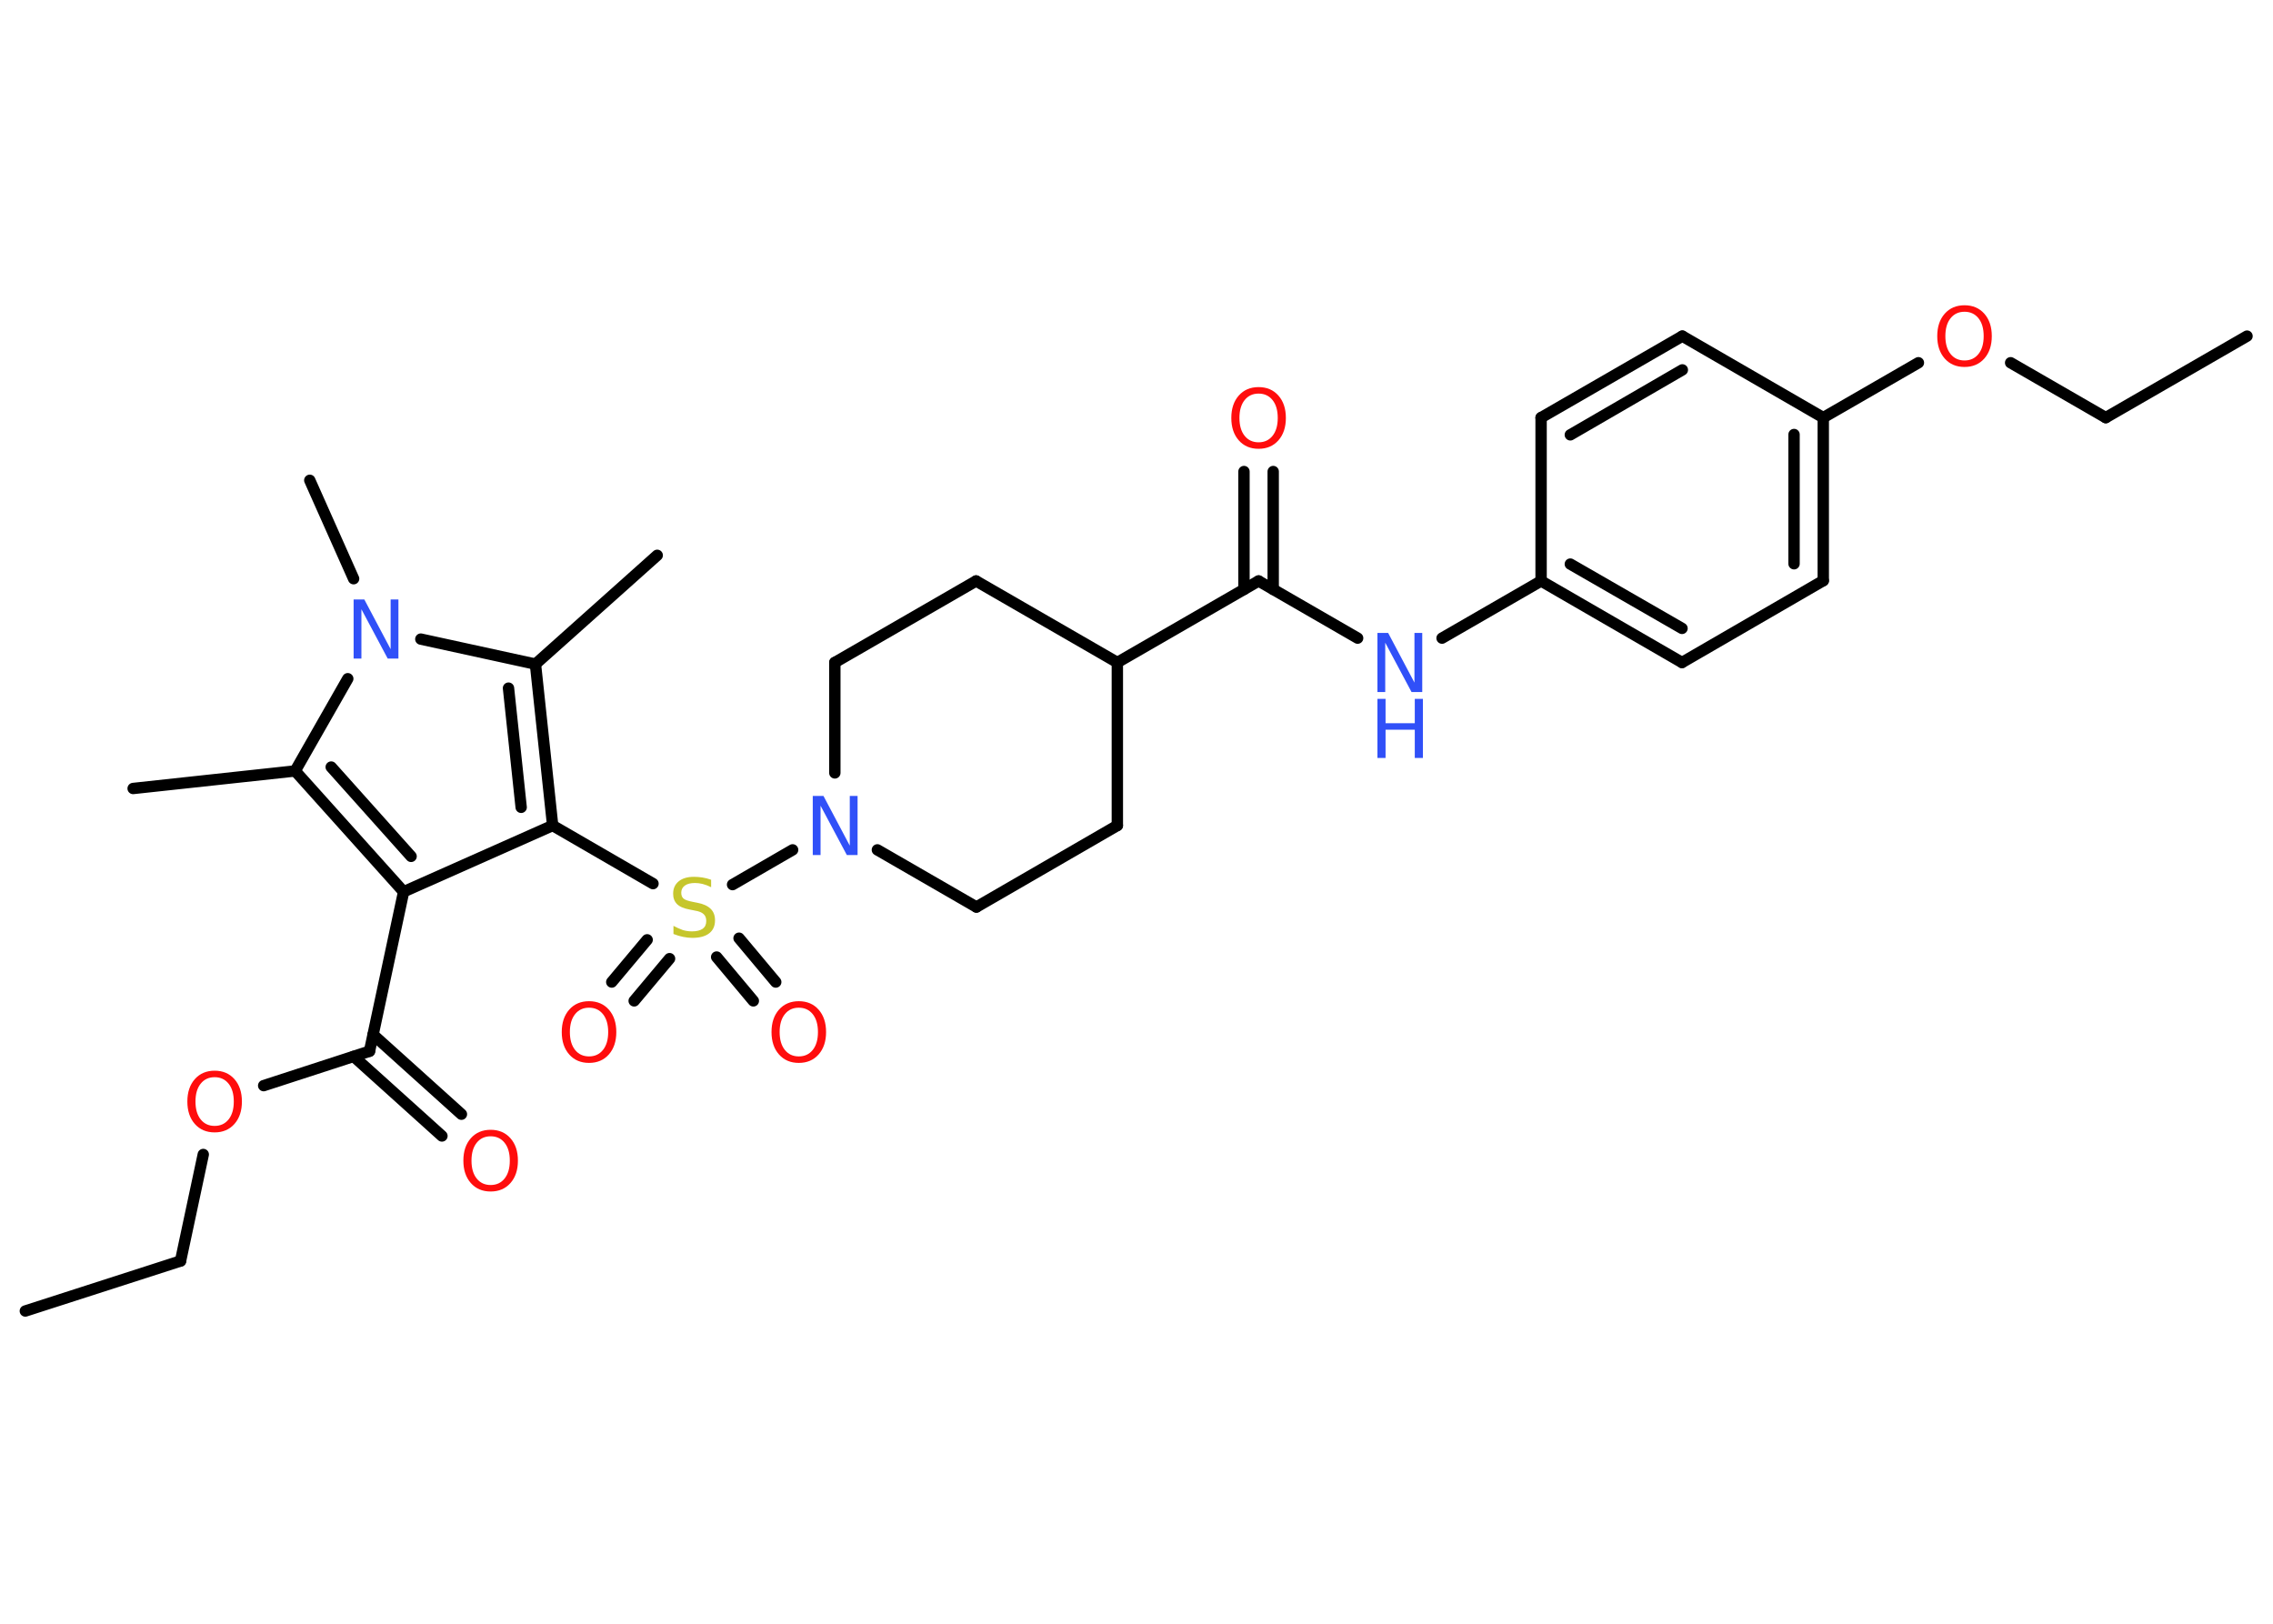 <?xml version='1.0' encoding='UTF-8'?>
<!DOCTYPE svg PUBLIC "-//W3C//DTD SVG 1.1//EN" "http://www.w3.org/Graphics/SVG/1.1/DTD/svg11.dtd">
<svg version='1.2' xmlns='http://www.w3.org/2000/svg' xmlns:xlink='http://www.w3.org/1999/xlink' width='70.0mm' height='50.0mm' viewBox='0 0 70.0 50.0'>
  <desc>Generated by the Chemistry Development Kit (http://github.com/cdk)</desc>
  <g stroke-linecap='round' stroke-linejoin='round' stroke='#000000' stroke-width='.35' fill='#FF0D0D'>
    <rect x='.0' y='.0' width='70.0' height='50.0' fill='#FFFFFF' stroke='none'/>
    <g id='mol1' class='mol'>
      <line id='mol1bnd1' class='bond' x1='.78' y1='40.37' x2='5.56' y2='38.83'/>
      <line id='mol1bnd2' class='bond' x1='5.56' y1='38.83' x2='6.26' y2='35.55'/>
      <line id='mol1bnd3' class='bond' x1='8.12' y1='33.43' x2='11.38' y2='32.37'/>
      <g id='mol1bnd4' class='bond'>
        <line x1='11.49' y1='31.86' x2='14.21' y2='34.31'/>
        <line x1='10.89' y1='32.53' x2='13.61' y2='34.98'/>
      </g>
      <line id='mol1bnd5' class='bond' x1='11.38' y1='32.37' x2='12.43' y2='27.46'/>
      <line id='mol1bnd6' class='bond' x1='12.43' y1='27.46' x2='17.02' y2='25.42'/>
      <line id='mol1bnd7' class='bond' x1='17.02' y1='25.42' x2='20.11' y2='27.21'/>
      <g id='mol1bnd8' class='bond'>
        <line x1='22.76' y1='28.89' x2='23.89' y2='30.24'/>
        <line x1='22.07' y1='29.47' x2='23.2' y2='30.82'/>
      </g>
      <g id='mol1bnd9' class='bond'>
        <line x1='20.62' y1='29.52' x2='19.53' y2='30.82'/>
        <line x1='19.93' y1='28.94' x2='18.84' y2='30.24'/>
      </g>
      <line id='mol1bnd10' class='bond' x1='22.56' y1='27.24' x2='24.41' y2='26.17'/>
      <line id='mol1bnd11' class='bond' x1='27.02' y1='26.17' x2='30.07' y2='27.93'/>
      <line id='mol1bnd12' class='bond' x1='30.07' y1='27.93' x2='34.41' y2='25.42'/>
      <line id='mol1bnd13' class='bond' x1='34.41' y1='25.42' x2='34.41' y2='20.4'/>
      <line id='mol1bnd14' class='bond' x1='34.41' y1='20.4' x2='38.76' y2='17.89'/>
      <g id='mol1bnd15' class='bond'>
        <line x1='38.31' y1='18.15' x2='38.31' y2='14.52'/>
        <line x1='39.21' y1='18.15' x2='39.21' y2='14.52'/>
      </g>
      <line id='mol1bnd16' class='bond' x1='38.76' y1='17.89' x2='41.81' y2='19.65'/>
      <line id='mol1bnd17' class='bond' x1='44.41' y1='19.65' x2='47.46' y2='17.89'/>
      <g id='mol1bnd18' class='bond'>
        <line x1='47.46' y1='17.89' x2='51.8' y2='20.4'/>
        <line x1='48.36' y1='17.37' x2='51.8' y2='19.35'/>
      </g>
      <line id='mol1bnd19' class='bond' x1='51.8' y1='20.4' x2='56.15' y2='17.88'/>
      <g id='mol1bnd20' class='bond'>
        <line x1='56.15' y1='17.88' x2='56.15' y2='12.86'/>
        <line x1='55.25' y1='17.36' x2='55.25' y2='13.38'/>
      </g>
      <line id='mol1bnd21' class='bond' x1='56.15' y1='12.86' x2='59.08' y2='11.17'/>
      <line id='mol1bnd22' class='bond' x1='61.92' y1='11.17' x2='64.85' y2='12.86'/>
      <line id='mol1bnd23' class='bond' x1='64.85' y1='12.86' x2='69.2' y2='10.35'/>
      <line id='mol1bnd24' class='bond' x1='56.15' y1='12.86' x2='51.81' y2='10.35'/>
      <g id='mol1bnd25' class='bond'>
        <line x1='51.81' y1='10.35' x2='47.46' y2='12.86'/>
        <line x1='51.81' y1='11.39' x2='48.36' y2='13.39'/>
      </g>
      <line id='mol1bnd26' class='bond' x1='47.46' y1='17.89' x2='47.46' y2='12.86'/>
      <line id='mol1bnd27' class='bond' x1='34.41' y1='20.4' x2='30.06' y2='17.89'/>
      <line id='mol1bnd28' class='bond' x1='30.06' y1='17.89' x2='25.71' y2='20.4'/>
      <line id='mol1bnd29' class='bond' x1='25.71' y1='23.8' x2='25.71' y2='20.4'/>
      <g id='mol1bnd30' class='bond'>
        <line x1='17.02' y1='25.42' x2='16.49' y2='20.45'/>
        <line x1='16.05' y1='24.86' x2='15.66' y2='21.19'/>
      </g>
      <line id='mol1bnd31' class='bond' x1='16.49' y1='20.45' x2='20.24' y2='17.1'/>
      <line id='mol1bnd32' class='bond' x1='16.49' y1='20.45' x2='12.96' y2='19.68'/>
      <line id='mol1bnd33' class='bond' x1='10.89' y1='17.82' x2='9.54' y2='14.79'/>
      <line id='mol1bnd34' class='bond' x1='10.71' y1='20.9' x2='9.09' y2='23.74'/>
      <g id='mol1bnd35' class='bond'>
        <line x1='9.09' y1='23.74' x2='12.43' y2='27.46'/>
        <line x1='10.2' y1='23.62' x2='12.66' y2='26.37'/>
      </g>
      <line id='mol1bnd36' class='bond' x1='9.09' y1='23.74' x2='4.1' y2='24.28'/>
      <path id='mol1atm3' class='atom' d='M6.61 33.17q-.27 .0 -.43 .2q-.16 .2 -.16 .55q.0 .35 .16 .55q.16 .2 .43 .2q.27 .0 .43 -.2q.16 -.2 .16 -.55q.0 -.35 -.16 -.55q-.16 -.2 -.43 -.2zM6.61 32.97q.38 .0 .61 .26q.23 .26 .23 .69q.0 .43 -.23 .69q-.23 .26 -.61 .26q-.38 .0 -.61 -.26q-.23 -.26 -.23 -.69q.0 -.43 .23 -.69q.23 -.26 .61 -.26z' stroke='none'/>
      <path id='mol1atm5' class='atom' d='M15.11 34.99q-.27 .0 -.43 .2q-.16 .2 -.16 .55q.0 .35 .16 .55q.16 .2 .43 .2q.27 .0 .43 -.2q.16 -.2 .16 -.55q.0 -.35 -.16 -.55q-.16 -.2 -.43 -.2zM15.11 34.79q.38 .0 .61 .26q.23 .26 .23 .69q.0 .43 -.23 .69q-.23 .26 -.61 .26q-.38 .0 -.61 -.26q-.23 -.26 -.23 -.69q.0 -.43 .23 -.69q.23 -.26 .61 -.26z' stroke='none'/>
      <path id='mol1atm8' class='atom' d='M21.9 27.08v.24q-.14 -.07 -.26 -.1q-.12 -.03 -.24 -.03q-.2 .0 -.31 .08q-.11 .08 -.11 .22q.0 .12 .07 .18q.07 .06 .28 .1l.15 .03q.27 .05 .41 .19q.13 .13 .13 .35q.0 .26 -.18 .4q-.18 .14 -.52 .14q-.13 .0 -.28 -.03q-.15 -.03 -.3 -.09v-.25q.15 .08 .29 .13q.14 .04 .28 .04q.21 .0 .33 -.08q.11 -.08 .11 -.24q.0 -.14 -.08 -.21q-.08 -.08 -.27 -.11l-.15 -.03q-.28 -.05 -.4 -.17q-.12 -.12 -.12 -.32q.0 -.24 .17 -.38q.17 -.14 .47 -.14q.13 .0 .26 .02q.13 .02 .27 .07z' stroke='none' fill='#C6C62C'/>
      <path id='mol1atm9' class='atom' d='M24.6 31.03q-.27 .0 -.43 .2q-.16 .2 -.16 .55q.0 .35 .16 .55q.16 .2 .43 .2q.27 .0 .43 -.2q.16 -.2 .16 -.55q.0 -.35 -.16 -.55q-.16 -.2 -.43 -.2zM24.6 30.83q.38 .0 .61 .26q.23 .26 .23 .69q.0 .43 -.23 .69q-.23 .26 -.61 .26q-.38 .0 -.61 -.26q-.23 -.26 -.23 -.69q.0 -.43 .23 -.69q.23 -.26 .61 -.26z' stroke='none'/>
      <path id='mol1atm10' class='atom' d='M18.14 31.03q-.27 .0 -.43 .2q-.16 .2 -.16 .55q.0 .35 .16 .55q.16 .2 .43 .2q.27 .0 .43 -.2q.16 -.2 .16 -.55q.0 -.35 -.16 -.55q-.16 -.2 -.43 -.2zM18.14 30.83q.38 .0 .61 .26q.23 .26 .23 .69q.0 .43 -.23 .69q-.23 .26 -.61 .26q-.38 .0 -.61 -.26q-.23 -.26 -.23 -.69q.0 -.43 .23 -.69q.23 -.26 .61 -.26z' stroke='none'/>
      <path id='mol1atm11' class='atom' d='M25.03 24.51h.33l.81 1.53v-1.53h.24v1.82h-.33l-.81 -1.52v1.52h-.24v-1.82z' stroke='none' fill='#3050F8'/>
      <path id='mol1atm16' class='atom' d='M38.76 12.12q-.27 .0 -.43 .2q-.16 .2 -.16 .55q.0 .35 .16 .55q.16 .2 .43 .2q.27 .0 .43 -.2q.16 -.2 .16 -.55q.0 -.35 -.16 -.55q-.16 -.2 -.43 -.2zM38.76 11.92q.38 .0 .61 .26q.23 .26 .23 .69q.0 .43 -.23 .69q-.23 .26 -.61 .26q-.38 .0 -.61 -.26q-.23 -.26 -.23 -.69q.0 -.43 .23 -.69q.23 -.26 .61 -.26z' stroke='none'/>
      <g id='mol1atm17' class='atom'>
        <path d='M42.42 19.49h.33l.81 1.53v-1.53h.24v1.82h-.33l-.81 -1.52v1.52h-.24v-1.82z' stroke='none' fill='#3050F8'/>
        <path d='M42.42 21.52h.25v.75h.9v-.75h.25v1.82h-.25v-.87h-.9v.87h-.25v-1.82z' stroke='none' fill='#3050F8'/>
      </g>
      <path id='mol1atm22' class='atom' d='M60.5 9.6q-.27 .0 -.43 .2q-.16 .2 -.16 .55q.0 .35 .16 .55q.16 .2 .43 .2q.27 .0 .43 -.2q.16 -.2 .16 -.55q.0 -.35 -.16 -.55q-.16 -.2 -.43 -.2zM60.5 9.4q.38 .0 .61 .26q.23 .26 .23 .69q.0 .43 -.23 .69q-.23 .26 -.61 .26q-.38 .0 -.61 -.26q-.23 -.26 -.23 -.69q.0 -.43 .23 -.69q.23 -.26 .61 -.26z' stroke='none'/>
      <path id='mol1atm31' class='atom' d='M10.89 18.46h.33l.81 1.53v-1.53h.24v1.82h-.33l-.81 -1.52v1.52h-.24v-1.82z' stroke='none' fill='#3050F8'/>
    </g>
  </g>
</svg>
